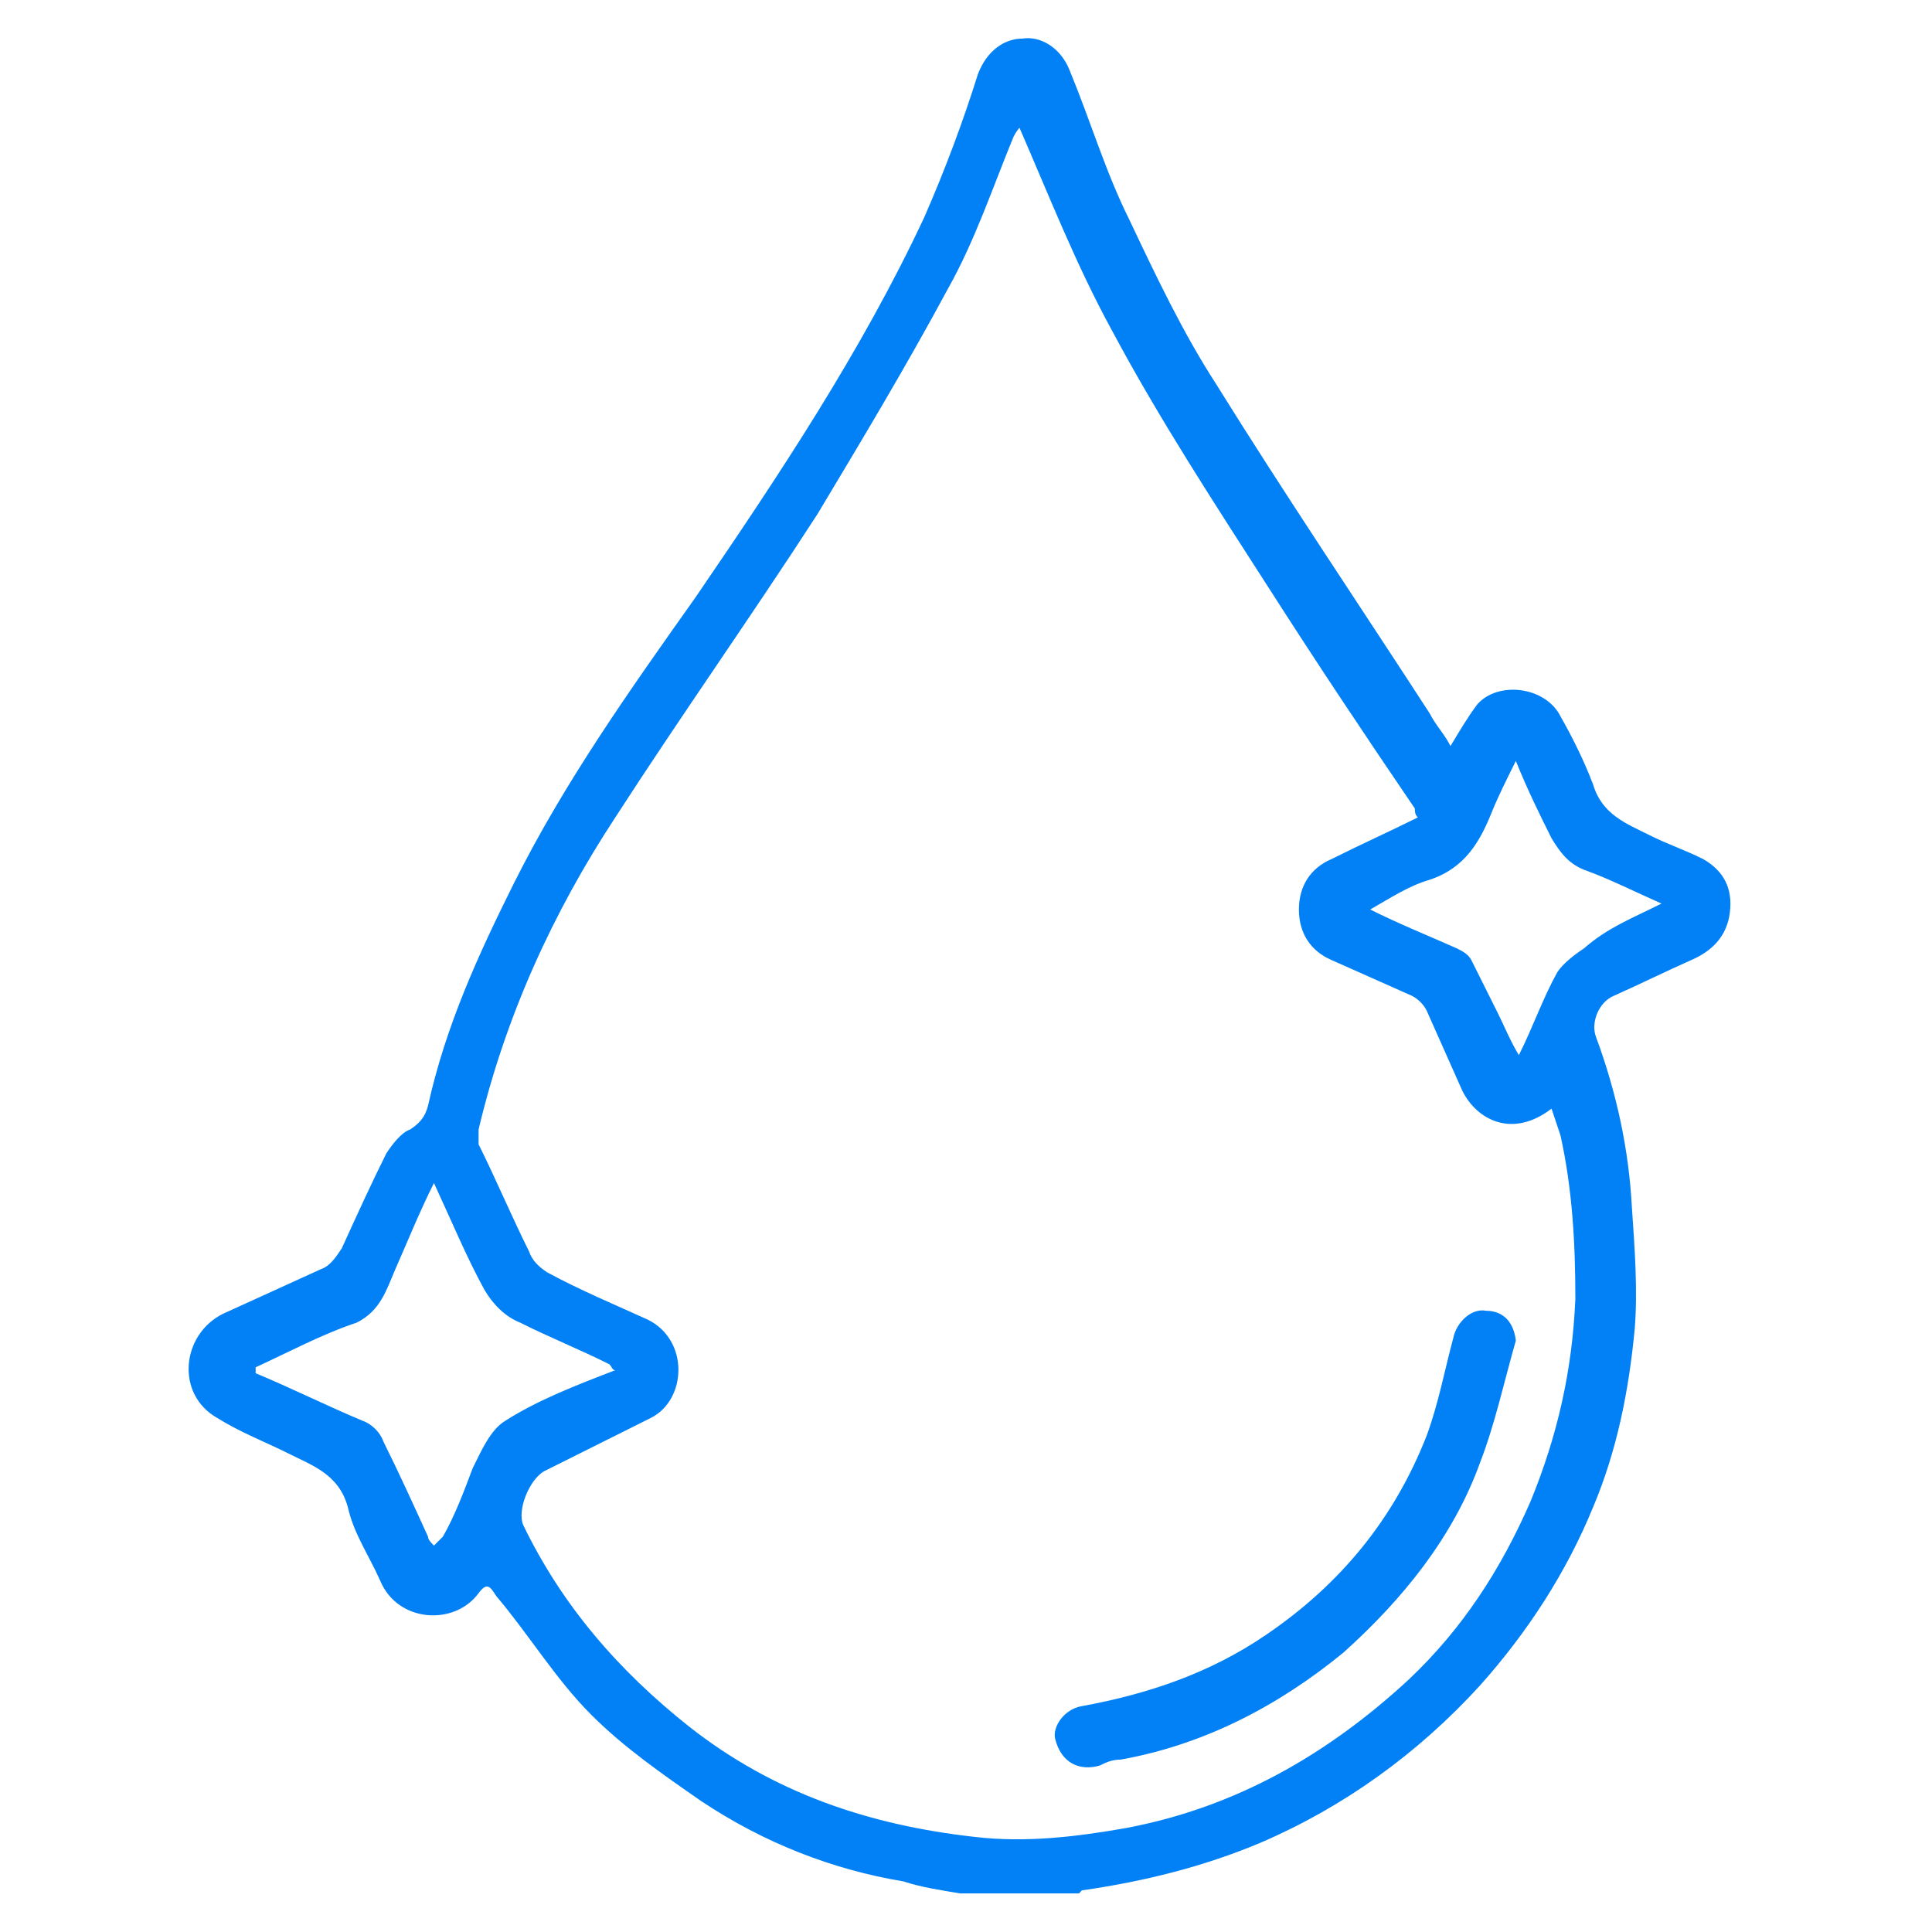 <?xml version="1.0" encoding="UTF-8"?>
<svg xmlns="http://www.w3.org/2000/svg" xmlns:xlink="http://www.w3.org/1999/xlink" width="70px" height="70px" viewBox="0 0 70 70" version="1.1">
<g id="surface1">
<path style=" stroke:none;fill-rule:nonzero;fill:rgb(0.392%,50.588%,96.078%);fill-opacity:1;" d="M 34.785 68.602 C 34.137 68.492 33.383 68.383 32.738 68.168 C 30.152 67.738 27.676 66.77 25.414 65.262 C 24.016 64.293 22.617 63.324 21.43 62.137 C 20.137 60.848 19.168 59.23 17.984 57.832 C 17.77 57.508 17.66 57.293 17.34 57.723 C 16.477 58.906 14.43 58.801 13.785 57.293 C 13.355 56.324 12.816 55.57 12.602 54.602 C 12.277 53.414 11.309 53.094 10.445 52.66 C 9.586 52.23 8.723 51.906 7.863 51.371 C 6.355 50.508 6.57 48.355 8.078 47.602 C 9.262 47.062 10.445 46.523 11.629 45.984 C 11.953 45.875 12.168 45.555 12.383 45.23 C 12.922 44.047 13.461 42.863 14 41.785 C 14.215 41.461 14.539 41.031 14.863 40.922 C 15.184 40.707 15.398 40.492 15.508 40.062 C 16.152 37.152 17.34 34.57 18.629 31.984 C 20.461 28.324 22.832 24.984 25.199 21.645 C 28.215 17.23 31.23 12.707 33.492 7.863 C 34.246 6.137 34.891 4.414 35.43 2.691 C 35.754 1.832 36.398 1.398 37.047 1.398 C 37.691 1.293 38.445 1.723 38.77 2.586 C 39.523 4.414 40.062 6.246 40.922 7.969 C 41.891 10.016 42.863 12.062 44.047 13.891 C 46.523 17.875 49.215 21.863 51.801 25.848 C 52.016 26.277 52.34 26.602 52.555 27.031 C 52.875 26.492 53.199 25.953 53.523 25.523 C 54.277 24.66 56 24.875 56.539 25.953 C 56.969 26.707 57.398 27.57 57.723 28.43 C 58.047 29.508 58.906 29.832 59.77 30.262 C 60.414 30.586 61.062 30.801 61.707 31.125 C 62.461 31.555 62.785 32.199 62.676 33.062 C 62.57 33.922 62.031 34.461 61.277 34.785 C 60.309 35.215 59.445 35.645 58.477 36.078 C 57.938 36.293 57.617 37.047 57.832 37.586 C 58.586 39.629 59.016 41.676 59.125 43.723 C 59.23 45.23 59.34 46.738 59.23 48.137 C 59.016 50.398 58.586 52.555 57.723 54.602 C 56.754 56.969 55.355 59.125 53.629 61.062 C 51.371 63.539 48.676 65.477 45.66 66.77 C 43.617 67.629 41.461 68.168 39.199 68.492 C 39.199 68.492 39.094 68.602 39.094 68.602 C 37.691 68.602 36.293 68.602 34.785 68.602 Z M 36.938 4.629 C 36.938 4.629 36.832 4.738 36.723 4.953 C 35.969 6.785 35.324 8.723 34.355 10.445 C 32.848 13.246 31.23 15.938 29.617 18.629 C 27.246 22.293 24.66 25.953 22.293 29.617 C 20.031 33.062 18.309 36.832 17.34 40.922 C 17.34 41.137 17.34 41.355 17.34 41.461 C 17.984 42.754 18.523 44.047 19.168 45.34 C 19.277 45.66 19.492 45.875 19.816 46.094 C 21 46.738 22.293 47.277 23.477 47.816 C 24.984 48.57 24.875 50.723 23.586 51.371 C 22.293 52.016 21 52.66 19.707 53.309 C 19.168 53.629 18.738 54.707 18.953 55.246 C 20.355 58.152 22.398 60.523 24.984 62.57 C 28 64.938 31.445 66.125 35.324 66.555 C 37.152 66.77 38.984 66.555 40.816 66.23 C 44.801 65.477 48.137 63.539 51.047 60.848 C 52.984 59.016 54.383 56.863 55.461 54.383 C 56.43 52.016 56.969 49.645 57.078 47.062 C 57.078 45.016 56.969 43.078 56.539 41.137 C 56.43 40.816 56.324 40.492 56.215 40.168 C 54.816 41.246 53.523 40.602 52.984 39.523 C 52.555 38.555 52.125 37.586 51.691 36.617 C 51.586 36.398 51.371 36.184 51.152 36.078 C 50.184 35.645 49.215 35.215 48.246 34.785 C 47.492 34.461 47.062 33.816 47.062 32.953 C 47.062 32.094 47.492 31.445 48.246 31.125 C 49.324 30.586 50.293 30.152 51.371 29.617 C 51.262 29.508 51.262 29.398 51.262 29.293 C 49.43 26.602 47.707 24.016 45.984 21.324 C 44.047 18.309 42 15.184 40.277 11.953 C 38.984 9.586 38.016 7.109 36.938 4.629 Z M 9.262 49.539 C 9.262 49.645 9.262 49.645 9.262 49.754 C 10.555 50.293 11.848 50.938 13.137 51.477 C 13.461 51.586 13.785 51.906 13.891 52.23 C 14.43 53.309 14.969 54.492 15.508 55.676 C 15.508 55.785 15.617 55.891 15.723 56 C 15.832 55.891 15.938 55.785 16.047 55.676 C 16.477 54.922 16.801 54.062 17.125 53.199 C 17.445 52.555 17.77 51.801 18.309 51.477 C 19.492 50.723 20.891 50.184 22.293 49.645 C 22.184 49.645 22.184 49.539 22.078 49.43 C 21 48.891 19.922 48.461 18.848 47.922 C 18.309 47.707 17.875 47.277 17.555 46.738 C 16.906 45.555 16.371 44.262 15.723 42.863 C 15.184 43.938 14.754 45.016 14.324 45.984 C 14 46.738 13.785 47.492 12.922 47.922 C 11.629 48.355 10.445 49 9.262 49.539 Z M 60.199 32.738 C 59.23 32.309 58.371 31.875 57.508 31.555 C 56.863 31.34 56.539 30.906 56.215 30.371 C 55.785 29.508 55.355 28.645 54.922 27.57 C 54.602 28.215 54.277 28.863 54.062 29.398 C 53.629 30.477 53.094 31.445 51.801 31.875 C 51.047 32.094 50.398 32.523 49.645 32.953 C 50.723 33.492 51.801 33.922 52.77 34.355 C 52.984 34.461 53.199 34.57 53.309 34.785 C 53.629 35.43 53.953 36.078 54.277 36.723 C 54.492 37.152 54.707 37.691 55.031 38.23 C 55.57 37.152 55.891 36.184 56.43 35.215 C 56.645 34.891 57.078 34.57 57.398 34.355 C 58.262 33.602 59.125 33.277 60.199 32.738 Z M 60.199 32.738 "/>
<path style=" stroke:none;fill-rule:nonzero;fill:rgb(0.392%,50.588%,96.078%);fill-opacity:1;" d="M 54.922 48.57 C 54.492 50.078 54.168 51.586 53.629 52.984 C 52.66 55.676 50.832 57.938 48.676 59.875 C 46.309 61.816 43.617 63.215 40.602 63.754 C 40.277 63.754 40.062 63.863 39.848 63.969 C 39.094 64.184 38.445 63.863 38.23 63 C 38.125 62.57 38.555 61.922 39.199 61.816 C 41.57 61.383 43.832 60.629 45.875 59.23 C 48.57 57.398 50.508 55.031 51.691 52.016 C 52.125 50.832 52.34 49.645 52.66 48.461 C 52.77 47.922 53.309 47.383 53.848 47.492 C 54.277 47.492 54.816 47.707 54.922 48.57 Z M 54.922 48.57 "/>
</g>
</svg>
